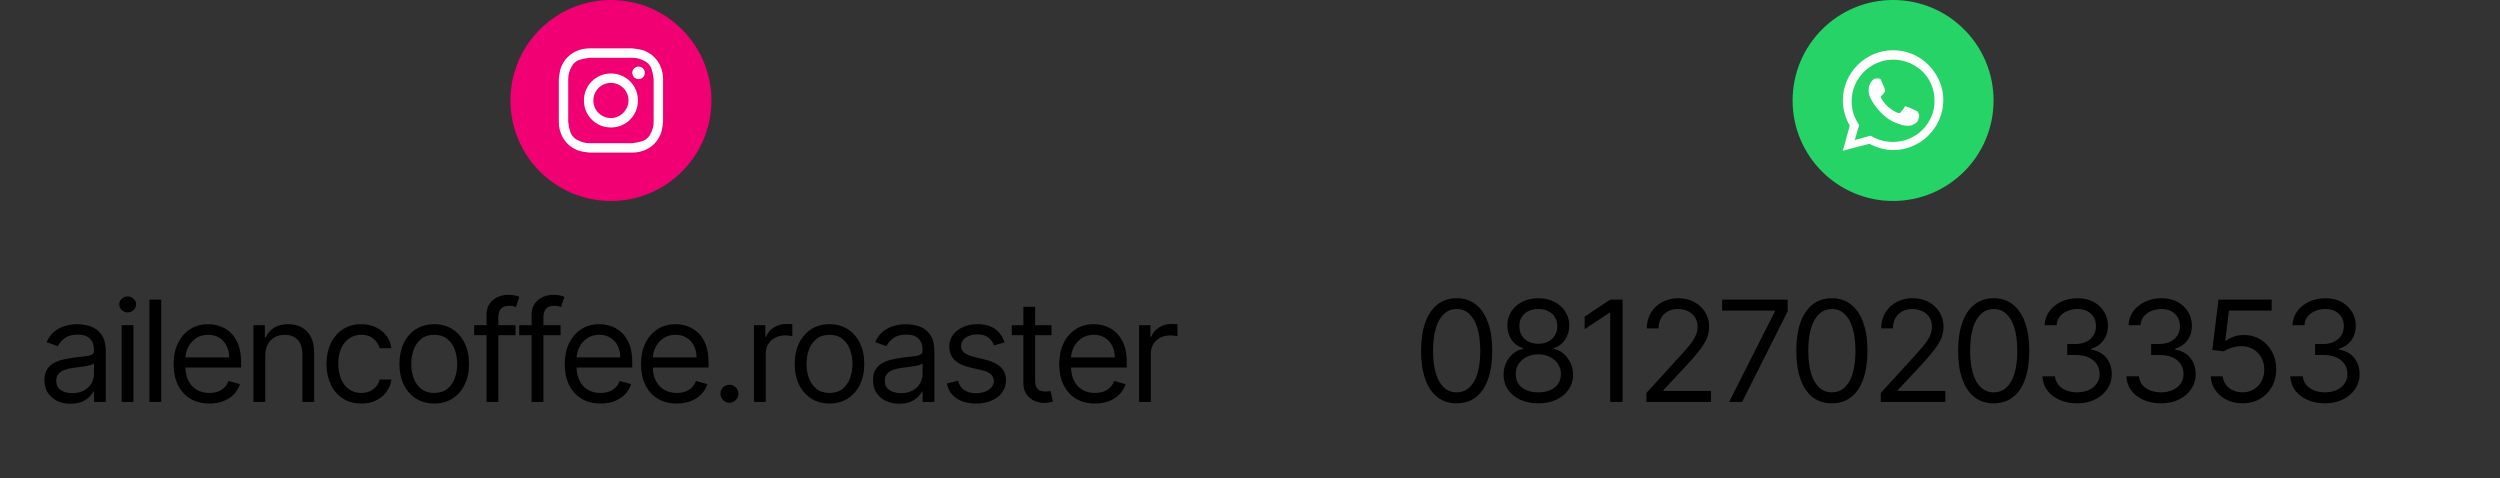 <svg width="622" height="119" viewBox="0 0 622 119" fill="none" xmlns="http://www.w3.org/2000/svg">
<rect x="0" y="0" width="622" height="119" fill="#333333" stroke="none"/>
<path d="M17.569 100.447C16.359 100.447 15.261 100.22 14.275 99.764C13.289 99.3 12.506 98.633 11.926 97.763C11.346 96.885 11.056 95.824 11.056 94.581C11.056 93.487 11.271 92.601 11.702 91.921C12.133 91.233 12.709 90.695 13.43 90.305C14.151 89.916 14.946 89.626 15.816 89.435C16.694 89.237 17.577 89.079 18.463 88.963C19.623 88.814 20.564 88.702 21.285 88.627C22.014 88.545 22.544 88.408 22.876 88.217C23.215 88.027 23.385 87.695 23.385 87.223V87.124C23.385 85.897 23.05 84.944 22.379 84.265C21.716 83.585 20.709 83.246 19.358 83.246C17.958 83.246 16.86 83.552 16.065 84.165C15.269 84.779 14.71 85.433 14.387 86.129L11.603 85.135C12.1 83.975 12.763 83.072 13.591 82.425C14.428 81.771 15.34 81.315 16.326 81.058C17.32 80.793 18.298 80.66 19.259 80.66C19.872 80.66 20.576 80.735 21.372 80.884C22.176 81.025 22.95 81.319 23.696 81.767C24.45 82.214 25.076 82.889 25.573 83.793C26.07 84.696 26.319 85.906 26.319 87.422V100H23.385V97.415H23.236C23.037 97.829 22.706 98.272 22.242 98.745C21.778 99.217 21.161 99.619 20.39 99.95C19.619 100.282 18.679 100.447 17.569 100.447ZM18.016 97.812C19.176 97.812 20.154 97.585 20.949 97.129C21.753 96.673 22.358 96.085 22.764 95.364C23.178 94.643 23.385 93.885 23.385 93.09V90.405C23.261 90.554 22.988 90.691 22.565 90.815C22.151 90.931 21.67 91.035 21.123 91.126C20.585 91.209 20.058 91.283 19.545 91.349C19.039 91.407 18.629 91.457 18.314 91.499C17.552 91.598 16.839 91.76 16.177 91.983C15.522 92.199 14.992 92.526 14.586 92.965C14.188 93.396 13.989 93.984 13.989 94.73C13.989 95.749 14.366 96.52 15.12 97.042C15.882 97.556 16.848 97.812 18.016 97.812ZM30.272 100V80.909H33.206V100H30.272ZM31.764 77.727C31.192 77.727 30.699 77.533 30.285 77.143C29.879 76.754 29.676 76.285 29.676 75.739C29.676 75.192 29.879 74.724 30.285 74.334C30.699 73.945 31.192 73.75 31.764 73.75C32.336 73.75 32.824 73.945 33.23 74.334C33.645 74.724 33.852 75.192 33.852 75.739C33.852 76.285 33.645 76.754 33.23 77.143C32.824 77.533 32.336 77.727 31.764 77.727ZM40.111 74.546V100H37.178V74.546H40.111ZM52.088 100.398C50.248 100.398 48.662 99.992 47.328 99.18C46.002 98.359 44.979 97.216 44.258 95.749C43.545 94.274 43.189 92.559 43.189 90.604C43.189 88.648 43.545 86.925 44.258 85.433C44.979 83.933 45.981 82.765 47.266 81.928C48.558 81.083 50.066 80.66 51.79 80.66C52.784 80.66 53.766 80.826 54.735 81.158C55.705 81.489 56.587 82.028 57.383 82.773C58.178 83.511 58.812 84.489 59.284 85.707C59.757 86.925 59.993 88.424 59.993 90.206V91.449H45.277V88.913H57.01C57.01 87.836 56.794 86.875 56.364 86.03C55.941 85.185 55.336 84.518 54.549 84.029C53.77 83.54 52.85 83.296 51.79 83.296C50.621 83.296 49.61 83.585 48.757 84.165C47.912 84.737 47.261 85.483 46.806 86.403C46.35 87.322 46.122 88.308 46.122 89.361V91.051C46.122 92.493 46.371 93.715 46.868 94.718C47.373 95.712 48.073 96.47 48.968 96.992C49.863 97.506 50.903 97.763 52.088 97.763C52.858 97.763 53.555 97.655 54.176 97.44C54.806 97.216 55.349 96.885 55.804 96.445C56.26 95.998 56.612 95.443 56.861 94.78L59.694 95.575C59.396 96.537 58.895 97.382 58.191 98.111C57.486 98.832 56.616 99.395 55.581 99.801C54.545 100.199 53.381 100.398 52.088 100.398ZM65.988 88.516V100H63.055V80.909H65.889V83.892H66.137C66.585 82.923 67.264 82.144 68.175 81.555C69.087 80.959 70.264 80.66 71.705 80.66C72.998 80.66 74.129 80.926 75.099 81.456C76.068 81.978 76.822 82.773 77.361 83.842C77.899 84.903 78.168 86.245 78.168 87.869V100H75.235V88.068C75.235 86.568 74.846 85.4 74.067 84.563C73.288 83.718 72.219 83.296 70.86 83.296C69.924 83.296 69.087 83.499 68.35 83.904C67.62 84.311 67.044 84.903 66.622 85.682C66.199 86.461 65.988 87.405 65.988 88.516ZM89.884 100.398C88.094 100.398 86.553 99.975 85.26 99.13C83.968 98.285 82.974 97.121 82.278 95.637C81.582 94.154 81.234 92.46 81.234 90.554C81.234 88.615 81.59 86.904 82.302 85.421C83.023 83.929 84.026 82.765 85.31 81.928C86.603 81.083 88.111 80.66 89.834 80.66C91.177 80.66 92.386 80.909 93.464 81.406C94.541 81.903 95.423 82.599 96.111 83.494C96.799 84.389 97.225 85.433 97.391 86.626H94.458C94.234 85.756 93.737 84.986 92.966 84.315C92.204 83.635 91.177 83.296 89.884 83.296C88.741 83.296 87.738 83.594 86.876 84.19C86.023 84.779 85.356 85.611 84.875 86.689C84.403 87.757 84.167 89.013 84.167 90.454C84.167 91.93 84.399 93.214 84.863 94.308C85.335 95.401 85.998 96.251 86.851 96.856C87.713 97.46 88.724 97.763 89.884 97.763C90.646 97.763 91.338 97.63 91.96 97.365C92.581 97.1 93.107 96.719 93.538 96.222C93.969 95.724 94.276 95.128 94.458 94.432H97.391C97.225 95.559 96.815 96.574 96.161 97.477C95.514 98.372 94.657 99.084 93.588 99.615C92.527 100.137 91.293 100.398 89.884 100.398ZM108.035 100.398C106.311 100.398 104.799 99.988 103.498 99.167C102.206 98.347 101.195 97.199 100.466 95.724C99.745 94.249 99.384 92.526 99.384 90.554C99.384 88.565 99.745 86.829 100.466 85.346C101.195 83.863 102.206 82.711 103.498 81.891C104.799 81.071 106.311 80.66 108.035 80.66C109.758 80.66 111.266 81.071 112.559 81.891C113.86 82.711 114.871 83.863 115.592 85.346C116.321 86.829 116.685 88.565 116.685 90.554C116.685 92.526 116.321 94.249 115.592 95.724C114.871 97.199 113.86 98.347 112.559 99.167C111.266 99.988 109.758 100.398 108.035 100.398ZM108.035 97.763C109.344 97.763 110.421 97.427 111.266 96.756C112.112 96.085 112.737 95.202 113.143 94.109C113.549 93.015 113.752 91.83 113.752 90.554C113.752 89.278 113.549 88.089 113.143 86.987C112.737 85.885 112.112 84.994 111.266 84.315C110.421 83.635 109.344 83.296 108.035 83.296C106.726 83.296 105.649 83.635 104.803 84.315C103.958 84.994 103.333 85.885 102.927 86.987C102.521 88.089 102.318 89.278 102.318 90.554C102.318 91.83 102.521 93.015 102.927 94.109C103.333 95.202 103.958 96.085 104.803 96.756C105.649 97.427 106.726 97.763 108.035 97.763ZM128.264 80.909V83.395H117.973V80.909H128.264ZM121.056 100V78.274C121.056 77.18 121.312 76.269 121.826 75.54C122.34 74.811 123.007 74.264 123.827 73.899C124.648 73.535 125.513 73.352 126.425 73.352C127.146 73.352 127.734 73.41 128.19 73.526C128.646 73.642 128.985 73.75 129.209 73.849L128.364 76.385C128.215 76.335 128.008 76.273 127.742 76.198C127.486 76.124 127.146 76.087 126.723 76.087C125.754 76.087 125.054 76.331 124.623 76.82C124.2 77.309 123.989 78.026 123.989 78.97V100H121.056ZM139.477 80.909V83.395H129.186V80.909H139.477ZM132.268 100V78.274C132.268 77.18 132.525 76.269 133.039 75.54C133.552 74.811 134.219 74.264 135.04 73.899C135.86 73.535 136.726 73.352 137.637 73.352C138.358 73.352 138.946 73.41 139.402 73.526C139.858 73.642 140.198 73.75 140.421 73.849L139.576 76.385C139.427 76.335 139.22 76.273 138.955 76.198C138.698 76.124 138.358 76.087 137.936 76.087C136.966 76.087 136.266 76.331 135.835 76.82C135.412 77.309 135.201 78.026 135.201 78.97V100H132.268ZM149.406 100.398C147.566 100.398 145.979 99.992 144.645 99.18C143.32 98.359 142.296 97.216 141.575 95.749C140.863 94.274 140.507 92.559 140.507 90.604C140.507 88.648 140.863 86.925 141.575 85.433C142.296 83.933 143.299 82.765 144.583 81.928C145.876 81.083 147.384 80.66 149.107 80.66C150.102 80.66 151.084 80.826 152.053 81.158C153.023 81.489 153.905 82.028 154.7 82.773C155.496 83.511 156.13 84.489 156.602 85.707C157.074 86.925 157.311 88.424 157.311 90.206V91.449H142.595V88.913H154.328C154.328 87.836 154.112 86.875 153.681 86.03C153.259 85.185 152.654 84.518 151.867 84.029C151.088 83.54 150.168 83.296 149.107 83.296C147.939 83.296 146.928 83.585 146.075 84.165C145.23 84.737 144.579 85.483 144.123 86.403C143.668 87.322 143.44 88.308 143.44 89.361V91.051C143.44 92.493 143.688 93.715 144.186 94.718C144.691 95.712 145.391 96.47 146.286 96.992C147.181 97.506 148.221 97.763 149.406 97.763C150.176 97.763 150.872 97.655 151.494 97.44C152.124 97.216 152.666 96.885 153.122 96.445C153.578 95.998 153.93 95.443 154.178 94.78L157.012 95.575C156.714 96.537 156.213 97.382 155.508 98.111C154.804 98.832 153.934 99.395 152.898 99.801C151.863 100.199 150.698 100.398 149.406 100.398ZM168.377 100.398C166.537 100.398 164.951 99.992 163.617 99.18C162.291 98.359 161.267 97.216 160.547 95.749C159.834 94.274 159.478 92.559 159.478 90.604C159.478 88.648 159.834 86.925 160.547 85.433C161.267 83.933 162.27 82.765 163.554 81.928C164.847 81.083 166.355 80.66 168.079 80.66C169.073 80.66 170.055 80.826 171.024 81.158C171.994 81.489 172.876 82.028 173.672 82.773C174.467 83.511 175.101 84.489 175.573 85.707C176.045 86.925 176.282 88.424 176.282 90.206V91.449H161.566V88.913H173.299C173.299 87.836 173.083 86.875 172.652 86.03C172.23 85.185 171.625 84.518 170.838 84.029C170.059 83.54 169.139 83.296 168.079 83.296C166.91 83.296 165.899 83.585 165.046 84.165C164.201 84.737 163.55 85.483 163.095 86.403C162.639 87.322 162.411 88.308 162.411 89.361V91.051C162.411 92.493 162.659 93.715 163.157 94.718C163.662 95.712 164.362 96.47 165.257 96.992C166.152 97.506 167.192 97.763 168.377 97.763C169.147 97.763 169.843 97.655 170.465 97.44C171.095 97.216 171.637 96.885 172.093 96.445C172.549 95.998 172.901 95.443 173.15 94.78L175.983 95.575C175.685 96.537 175.184 97.382 174.479 98.111C173.775 98.832 172.905 99.395 171.869 99.801C170.834 100.199 169.669 100.398 168.377 100.398ZM181.481 100.199C180.868 100.199 180.342 99.979 179.903 99.54C179.464 99.101 179.244 98.575 179.244 97.962C179.244 97.349 179.464 96.822 179.903 96.383C180.342 95.944 180.868 95.724 181.481 95.724C182.095 95.724 182.621 95.944 183.06 96.383C183.499 96.822 183.719 97.349 183.719 97.962C183.719 98.368 183.615 98.74 183.408 99.08C183.209 99.42 182.94 99.693 182.6 99.901C182.269 100.099 181.896 100.199 181.481 100.199ZM187.582 100V80.909H190.416V83.793H190.615C190.963 82.848 191.593 82.082 192.504 81.493C193.416 80.905 194.443 80.611 195.587 80.611C195.802 80.611 196.071 80.615 196.394 80.623C196.718 80.632 196.962 80.644 197.128 80.66V83.644C197.028 83.619 196.8 83.581 196.444 83.532C196.096 83.474 195.727 83.445 195.338 83.445C194.41 83.445 193.581 83.639 192.852 84.029C192.131 84.41 191.56 84.94 191.137 85.62C190.723 86.291 190.516 87.057 190.516 87.919V100H187.582ZM206.379 100.398C204.656 100.398 203.144 99.988 201.843 99.167C200.55 98.347 199.539 97.199 198.81 95.724C198.089 94.249 197.729 92.526 197.729 90.554C197.729 88.565 198.089 86.829 198.81 85.346C199.539 83.863 200.55 82.711 201.843 81.891C203.144 81.071 204.656 80.66 206.379 80.66C208.103 80.66 209.611 81.071 210.904 81.891C212.204 82.711 213.215 83.863 213.936 85.346C214.665 86.829 215.03 88.565 215.03 90.554C215.03 92.526 214.665 94.249 213.936 95.724C213.215 97.199 212.204 98.347 210.904 99.167C209.611 99.988 208.103 100.398 206.379 100.398ZM206.379 97.763C207.689 97.763 208.766 97.427 209.611 96.756C210.456 96.085 211.082 95.202 211.488 94.109C211.894 93.015 212.097 91.83 212.097 90.554C212.097 89.278 211.894 88.089 211.488 86.987C211.082 85.885 210.456 84.994 209.611 84.315C208.766 83.635 207.689 83.296 206.379 83.296C205.07 83.296 203.993 83.635 203.148 84.315C202.303 84.994 201.677 85.885 201.271 86.987C200.865 88.089 200.662 89.278 200.662 90.554C200.662 91.83 200.865 93.015 201.271 94.109C201.677 95.202 202.303 96.085 203.148 96.756C203.993 97.427 205.07 97.763 206.379 97.763ZM223.725 100.447C222.516 100.447 221.418 100.22 220.432 99.764C219.446 99.3 218.663 98.633 218.083 97.763C217.503 96.885 217.213 95.824 217.213 94.581C217.213 93.487 217.428 92.601 217.859 91.921C218.29 91.233 218.866 90.695 219.587 90.305C220.307 89.916 221.103 89.626 221.973 89.435C222.851 89.237 223.734 89.079 224.62 88.963C225.78 88.814 226.721 88.702 227.442 88.627C228.171 88.545 228.701 88.408 229.033 88.217C229.372 88.027 229.542 87.695 229.542 87.223V87.124C229.542 85.897 229.207 84.944 228.535 84.265C227.873 83.585 226.866 83.246 225.515 83.246C224.115 83.246 223.017 83.552 222.222 84.165C221.426 84.779 220.867 85.433 220.544 86.129L217.759 85.135C218.257 83.975 218.92 83.072 219.748 82.425C220.585 81.771 221.496 81.315 222.483 81.058C223.477 80.793 224.455 80.66 225.416 80.66C226.029 80.66 226.733 80.735 227.529 80.884C228.332 81.025 229.107 81.319 229.853 81.767C230.607 82.214 231.233 82.889 231.73 83.793C232.227 84.696 232.475 85.906 232.475 87.422V100H229.542V97.415H229.393C229.194 97.829 228.863 98.272 228.399 98.745C227.935 99.217 227.317 99.619 226.547 99.95C225.776 100.282 224.836 100.447 223.725 100.447ZM224.173 97.812C225.333 97.812 226.311 97.585 227.106 97.129C227.91 96.673 228.515 96.085 228.921 95.364C229.335 94.643 229.542 93.885 229.542 93.09V90.405C229.418 90.554 229.144 90.691 228.722 90.815C228.308 90.931 227.827 91.035 227.28 91.126C226.742 91.209 226.215 91.283 225.702 91.349C225.196 91.407 224.786 91.457 224.471 91.499C223.709 91.598 222.996 91.76 222.333 91.983C221.679 92.199 221.148 92.526 220.742 92.965C220.345 93.396 220.146 93.984 220.146 94.73C220.146 95.749 220.523 96.52 221.277 97.042C222.039 97.556 223.005 97.812 224.173 97.812ZM249.952 85.185L247.317 85.93C247.151 85.491 246.907 85.064 246.584 84.65C246.269 84.228 245.838 83.88 245.291 83.606C244.744 83.333 244.044 83.196 243.191 83.196C242.022 83.196 241.049 83.465 240.27 84.004C239.499 84.534 239.114 85.21 239.114 86.03C239.114 86.759 239.379 87.335 239.909 87.757C240.44 88.18 241.268 88.532 242.395 88.814L245.229 89.51C246.936 89.924 248.208 90.558 249.045 91.412C249.881 92.257 250.3 93.346 250.3 94.68C250.3 95.774 249.985 96.752 249.355 97.614C248.734 98.475 247.864 99.155 246.745 99.652C245.627 100.149 244.326 100.398 242.843 100.398C240.895 100.398 239.284 99.975 238.008 99.13C236.732 98.285 235.924 97.05 235.584 95.426L238.368 94.73C238.633 95.758 239.135 96.528 239.872 97.042C240.618 97.556 241.591 97.812 242.793 97.812C244.16 97.812 245.245 97.522 246.049 96.942C246.861 96.354 247.267 95.65 247.267 94.829C247.267 94.167 247.035 93.612 246.571 93.164C246.107 92.708 245.395 92.369 244.433 92.145L241.252 91.399C239.503 90.985 238.219 90.343 237.399 89.473C236.587 88.594 236.181 87.496 236.181 86.179C236.181 85.102 236.483 84.149 237.088 83.32C237.701 82.492 238.534 81.841 239.586 81.369C240.647 80.897 241.848 80.66 243.191 80.66C245.08 80.66 246.563 81.075 247.64 81.903C248.726 82.732 249.496 83.826 249.952 85.185ZM261.618 80.909V83.395H251.724V80.909H261.618ZM254.608 76.335H257.541V94.531C257.541 95.36 257.661 95.981 257.902 96.396C258.15 96.802 258.465 97.075 258.846 97.216C259.236 97.349 259.646 97.415 260.077 97.415C260.4 97.415 260.665 97.398 260.872 97.365C261.079 97.324 261.245 97.29 261.369 97.266L261.966 99.901C261.767 99.975 261.489 100.05 261.133 100.124C260.777 100.207 260.325 100.249 259.778 100.249C258.95 100.249 258.138 100.07 257.342 99.714C256.555 99.358 255.901 98.815 255.379 98.086C254.865 97.357 254.608 96.437 254.608 95.327V76.335ZM272.429 100.398C270.59 100.398 269.003 99.992 267.669 99.18C266.343 98.359 265.32 97.216 264.599 95.749C263.886 94.274 263.53 92.559 263.53 90.604C263.53 88.648 263.886 86.925 264.599 85.433C265.32 83.933 266.323 82.765 267.607 81.928C268.9 81.083 270.408 80.66 272.131 80.66C273.125 80.66 274.107 80.826 275.077 81.158C276.046 81.489 276.929 82.028 277.724 82.773C278.52 83.511 279.153 84.489 279.626 85.707C280.098 86.925 280.334 88.424 280.334 90.206V91.449H265.618V88.913H277.351C277.351 87.836 277.136 86.875 276.705 86.03C276.282 85.185 275.677 84.518 274.89 84.029C274.111 83.54 273.192 83.296 272.131 83.296C270.963 83.296 269.952 83.585 269.098 84.165C268.253 84.737 267.603 85.483 267.147 86.403C266.691 87.322 266.463 88.308 266.463 89.361V91.051C266.463 92.493 266.712 93.715 267.209 94.718C267.715 95.712 268.415 96.47 269.31 96.992C270.205 97.506 271.244 97.763 272.429 97.763C273.2 97.763 273.896 97.655 274.517 97.44C275.147 97.216 275.69 96.885 276.146 96.445C276.601 95.998 276.953 95.443 277.202 94.78L280.036 95.575C279.738 96.537 279.236 97.382 278.532 98.111C277.828 98.832 276.958 99.395 275.922 99.801C274.886 100.199 273.722 100.398 272.429 100.398ZM283.396 100V80.909H286.23V83.793H286.429C286.777 82.848 287.407 82.082 288.318 81.493C289.23 80.905 290.257 80.611 291.4 80.611C291.616 80.611 291.885 80.615 292.208 80.623C292.531 80.632 292.776 80.644 292.942 80.66V83.644C292.842 83.619 292.614 83.581 292.258 83.532C291.91 83.474 291.541 83.445 291.152 83.445C290.224 83.445 289.395 83.639 288.666 84.029C287.945 84.41 287.373 84.94 286.951 85.62C286.537 86.291 286.329 87.057 286.329 87.919V100H283.396Z" fill="black"/>
<path d="M362.416 100.348C360.544 100.348 358.949 99.838 357.631 98.819C356.314 97.792 355.307 96.305 354.611 94.357C353.915 92.402 353.567 90.04 353.567 87.273C353.567 84.522 353.915 82.173 354.611 80.225C355.315 78.27 356.326 76.778 357.644 75.751C358.969 74.715 360.56 74.197 362.416 74.197C364.272 74.197 365.859 74.715 367.177 75.751C368.502 76.778 369.513 78.27 370.209 80.225C370.914 82.173 371.266 84.522 371.266 87.273C371.266 90.04 370.918 92.402 370.222 94.357C369.526 96.305 368.519 97.792 367.201 98.819C365.884 99.838 364.289 100.348 362.416 100.348ZM362.416 97.614C364.272 97.614 365.714 96.719 366.742 94.929C367.769 93.139 368.283 90.587 368.283 87.273C368.283 85.069 368.047 83.192 367.574 81.642C367.11 80.093 366.439 78.912 365.561 78.1C364.691 77.288 363.643 76.882 362.416 76.882C360.577 76.882 359.139 77.789 358.103 79.604C357.068 81.41 356.55 83.967 356.55 87.273C356.55 89.477 356.782 91.349 357.246 92.891C357.71 94.432 358.377 95.604 359.247 96.408C360.125 97.212 361.182 97.614 362.416 97.614ZM382.742 100.348C381.035 100.348 379.527 100.046 378.218 99.441C376.917 98.828 375.902 97.987 375.173 96.918C374.444 95.84 374.083 94.614 374.092 93.239C374.083 92.162 374.295 91.167 374.725 90.256C375.156 89.336 375.745 88.57 376.49 87.956C377.244 87.335 378.085 86.941 379.013 86.776V86.626C377.795 86.312 376.826 85.628 376.105 84.576C375.384 83.515 375.028 82.309 375.036 80.959C375.028 79.666 375.355 78.51 376.018 77.491C376.681 76.472 377.592 75.668 378.752 75.08C379.921 74.492 381.251 74.197 382.742 74.197C384.217 74.197 385.535 74.492 386.695 75.08C387.855 75.668 388.766 76.472 389.429 77.491C390.1 78.51 390.44 79.666 390.448 80.959C390.44 82.309 390.071 83.515 389.342 84.576C388.621 85.628 387.664 86.312 386.471 86.626V86.776C387.391 86.941 388.219 87.335 388.957 87.956C389.694 88.57 390.282 89.336 390.722 90.256C391.161 91.167 391.384 92.162 391.393 93.239C391.384 94.614 391.012 95.84 390.274 96.918C389.545 97.987 388.53 98.828 387.229 99.441C385.936 100.046 384.441 100.348 382.742 100.348ZM382.742 97.614C383.894 97.614 384.888 97.427 385.725 97.054C386.562 96.681 387.208 96.155 387.664 95.476C388.12 94.796 388.352 94.001 388.36 93.09C388.352 92.128 388.103 91.279 387.614 90.541C387.125 89.804 386.458 89.224 385.613 88.802C384.776 88.379 383.819 88.168 382.742 88.168C381.657 88.168 380.687 88.379 379.834 88.802C378.989 89.224 378.322 89.804 377.833 90.541C377.352 91.279 377.116 92.128 377.124 93.09C377.116 94.001 377.336 94.796 377.783 95.476C378.239 96.155 378.889 96.681 379.734 97.054C380.58 97.427 381.582 97.614 382.742 97.614ZM382.742 85.533C383.654 85.533 384.461 85.35 385.166 84.986C385.878 84.621 386.438 84.112 386.844 83.457C387.25 82.802 387.457 82.036 387.465 81.158C387.457 80.296 387.254 79.546 386.856 78.908C386.458 78.262 385.907 77.765 385.203 77.416C384.499 77.06 383.678 76.882 382.742 76.882C381.789 76.882 380.957 77.06 380.244 77.416C379.531 77.765 378.98 78.262 378.591 78.908C378.201 79.546 378.011 80.296 378.019 81.158C378.011 82.036 378.206 82.802 378.603 83.457C379.009 84.112 379.569 84.621 380.281 84.986C380.994 85.35 381.814 85.533 382.742 85.533ZM403.705 74.546V100H400.623V77.777H400.473L394.259 81.903V78.771L400.623 74.546H403.705ZM409.626 100V97.763L418.028 88.565C419.014 87.488 419.826 86.552 420.464 85.756C421.102 84.953 421.574 84.199 421.881 83.494C422.196 82.782 422.353 82.036 422.353 81.257C422.353 80.362 422.138 79.588 421.707 78.933C421.284 78.278 420.704 77.773 419.967 77.416C419.229 77.06 418.401 76.882 417.481 76.882C416.503 76.882 415.65 77.085 414.92 77.491C414.2 77.889 413.64 78.448 413.242 79.169C412.853 79.89 412.658 80.735 412.658 81.704H409.725C409.725 80.213 410.069 78.904 410.757 77.777C411.444 76.65 412.381 75.772 413.566 75.142C414.759 74.512 416.097 74.197 417.58 74.197C419.072 74.197 420.393 74.512 421.545 75.142C422.697 75.772 423.6 76.621 424.255 77.69C424.909 78.759 425.236 79.948 425.236 81.257C425.236 82.193 425.067 83.109 424.727 84.004C424.395 84.891 423.815 85.881 422.987 86.974C422.167 88.06 421.027 89.386 419.569 90.952L413.852 97.067V97.266H425.684V100H409.626ZM430.213 100L441.597 77.479V77.28H428.472V74.546H444.779V77.429L433.444 100H430.213ZM455.768 100.348C453.895 100.348 452.3 99.838 450.983 98.819C449.665 97.792 448.658 96.305 447.962 94.357C447.266 92.402 446.918 90.04 446.918 87.273C446.918 84.522 447.266 82.173 447.962 80.225C448.667 78.27 449.678 76.778 450.995 75.751C452.321 74.715 453.912 74.197 455.768 74.197C457.624 74.197 459.211 74.715 460.528 75.751C461.854 76.778 462.865 78.27 463.561 80.225C464.265 82.173 464.617 84.522 464.617 87.273C464.617 90.04 464.269 92.402 463.573 94.357C462.877 96.305 461.87 97.792 460.553 98.819C459.236 99.838 457.641 100.348 455.768 100.348ZM455.768 97.614C457.624 97.614 459.066 96.719 460.093 94.929C461.121 93.139 461.634 90.587 461.634 87.273C461.634 85.069 461.398 83.192 460.926 81.642C460.462 80.093 459.791 78.912 458.912 78.1C458.042 77.288 456.994 76.882 455.768 76.882C453.928 76.882 452.491 77.789 451.455 79.604C450.419 81.41 449.901 83.967 449.901 87.273C449.901 89.477 450.133 91.349 450.597 92.891C451.061 94.432 451.728 95.604 452.598 96.408C453.477 97.212 454.533 97.614 455.768 97.614ZM467.94 100V97.763L476.342 88.565C477.328 87.488 478.14 86.552 478.778 85.756C479.416 84.953 479.889 84.199 480.195 83.494C480.51 82.782 480.668 82.036 480.668 81.257C480.668 80.362 480.452 79.588 480.021 78.933C479.599 78.278 479.019 77.773 478.281 77.416C477.544 77.06 476.715 76.882 475.795 76.882C474.818 76.882 473.964 77.085 473.235 77.491C472.514 77.889 471.955 78.448 471.557 79.169C471.168 79.89 470.973 80.735 470.973 81.704H468.04C468.04 80.213 468.384 78.904 469.071 77.777C469.759 76.65 470.695 75.772 471.88 75.142C473.073 74.512 474.412 74.197 475.895 74.197C477.386 74.197 478.708 74.512 479.86 75.142C481.011 75.772 481.915 76.621 482.569 77.69C483.224 78.759 483.551 79.948 483.551 81.257C483.551 82.193 483.381 83.109 483.042 84.004C482.71 84.891 482.13 85.881 481.301 86.974C480.481 88.06 479.342 89.386 477.883 90.952L472.166 97.067V97.266H483.999V100H467.94ZM496.034 100.348C494.162 100.348 492.567 99.838 491.249 98.819C489.932 97.792 488.925 96.305 488.229 94.357C487.533 92.402 487.185 90.04 487.185 87.273C487.185 84.522 487.533 82.173 488.229 80.225C488.933 78.27 489.944 76.778 491.262 75.751C492.587 74.715 494.178 74.197 496.034 74.197C497.89 74.197 499.477 74.715 500.795 75.751C502.12 76.778 503.131 78.27 503.827 80.225C504.532 82.173 504.884 84.522 504.884 87.273C504.884 90.04 504.536 92.402 503.84 94.357C503.144 96.305 502.137 97.792 500.819 98.819C499.502 99.838 497.907 100.348 496.034 100.348ZM496.034 97.614C497.89 97.614 499.332 96.719 500.36 94.929C501.387 93.139 501.901 90.587 501.901 87.273C501.901 85.069 501.665 83.192 501.192 81.642C500.728 80.093 500.057 78.912 499.179 78.1C498.309 77.288 497.261 76.882 496.034 76.882C494.195 76.882 492.757 77.789 491.721 79.604C490.686 81.41 490.168 83.967 490.168 87.273C490.168 89.477 490.4 91.349 490.864 92.891C491.328 94.432 491.995 95.604 492.865 96.408C493.743 97.212 494.8 97.614 496.034 97.614ZM516.808 100.348C515.167 100.348 513.704 100.066 512.42 99.503C511.144 98.939 510.129 98.156 509.375 97.154C508.629 96.143 508.223 94.97 508.157 93.636H511.289C511.355 94.457 511.637 95.165 512.134 95.762C512.631 96.35 513.282 96.806 514.086 97.129C514.889 97.452 515.78 97.614 516.758 97.614C517.852 97.614 518.821 97.423 519.666 97.042C520.511 96.661 521.174 96.13 521.655 95.451C522.135 94.772 522.376 93.984 522.376 93.09C522.376 92.153 522.144 91.329 521.68 90.616C521.216 89.895 520.536 89.332 519.641 88.926C518.746 88.52 517.653 88.317 516.36 88.317H514.322V85.582H516.36C517.371 85.582 518.258 85.4 519.02 85.035C519.791 84.671 520.391 84.157 520.822 83.494C521.261 82.831 521.481 82.053 521.481 81.158C521.481 80.296 521.29 79.546 520.909 78.908C520.528 78.27 519.989 77.773 519.293 77.416C518.606 77.06 517.794 76.882 516.857 76.882C515.979 76.882 515.15 77.044 514.371 77.367C513.601 77.682 512.971 78.142 512.482 78.746C511.993 79.343 511.728 80.064 511.687 80.909H508.704C508.754 79.575 509.155 78.407 509.909 77.404C510.664 76.393 511.65 75.606 512.868 75.043C514.094 74.479 515.44 74.197 516.907 74.197C518.481 74.197 519.832 74.516 520.959 75.154C522.086 75.784 522.952 76.617 523.557 77.653C524.161 78.688 524.464 79.807 524.464 81.008C524.464 82.442 524.087 83.664 523.333 84.675C522.587 85.686 521.572 86.386 520.288 86.776V86.974C521.895 87.24 523.15 87.923 524.054 89.025C524.957 90.119 525.408 91.474 525.408 93.09C525.408 94.473 525.031 95.716 524.277 96.818C523.532 97.912 522.512 98.774 521.22 99.403C519.927 100.033 518.456 100.348 516.808 100.348ZM537.693 100.348C536.052 100.348 534.59 100.066 533.305 99.503C532.029 98.939 531.014 98.156 530.26 97.154C529.514 96.143 529.108 94.97 529.042 93.636H532.174C532.241 94.457 532.522 95.165 533.019 95.762C533.517 96.35 534.167 96.806 534.971 97.129C535.775 97.452 536.665 97.614 537.643 97.614C538.737 97.614 539.706 97.423 540.551 97.042C541.397 96.661 542.059 96.13 542.54 95.451C543.021 94.772 543.261 93.984 543.261 93.09C543.261 92.153 543.029 91.329 542.565 90.616C542.101 89.895 541.421 89.332 540.527 88.926C539.632 88.52 538.538 88.317 537.245 88.317H535.207V85.582H537.245C538.256 85.582 539.143 85.4 539.905 85.035C540.676 84.671 541.276 84.157 541.707 83.494C542.146 82.831 542.366 82.053 542.366 81.158C542.366 80.296 542.175 79.546 541.794 78.908C541.413 78.27 540.875 77.773 540.179 77.416C539.491 77.06 538.679 76.882 537.742 76.882C536.864 76.882 536.036 77.044 535.257 77.367C534.486 77.682 533.856 78.142 533.367 78.746C532.879 79.343 532.613 80.064 532.572 80.909H529.589C529.639 79.575 530.041 78.407 530.795 77.404C531.549 76.393 532.535 75.606 533.753 75.043C534.979 74.479 536.326 74.197 537.792 74.197C539.366 74.197 540.717 74.516 541.844 75.154C542.971 75.784 543.837 76.617 544.442 77.653C545.047 78.688 545.349 79.807 545.349 81.008C545.349 82.442 544.972 83.664 544.218 84.675C543.472 85.686 542.457 86.386 541.173 86.776V86.974C542.78 87.24 544.036 87.923 544.939 89.025C545.842 90.119 546.294 91.474 546.294 93.09C546.294 94.473 545.917 95.716 545.163 96.818C544.417 97.912 543.398 98.774 542.105 99.403C540.812 100.033 539.342 100.348 537.693 100.348ZM557.932 100.348C556.473 100.348 555.16 100.058 553.992 99.478C552.823 98.898 551.887 98.103 551.183 97.092C550.478 96.081 550.093 94.929 550.027 93.636H553.01C553.126 94.788 553.648 95.741 554.576 96.495C555.512 97.241 556.631 97.614 557.932 97.614C558.976 97.614 559.904 97.369 560.716 96.88C561.536 96.391 562.178 95.72 562.642 94.867C563.114 94.005 563.351 93.031 563.351 91.946C563.351 90.836 563.106 89.846 562.617 88.975C562.137 88.097 561.474 87.405 560.629 86.9C559.783 86.394 558.818 86.138 557.733 86.129C556.954 86.121 556.154 86.241 555.334 86.49C554.514 86.73 553.838 87.041 553.308 87.422L550.424 87.074L551.966 74.546H565.19V77.28H554.551L553.656 84.787H553.805C554.327 84.373 554.982 84.029 555.769 83.755C556.556 83.482 557.376 83.345 558.23 83.345C559.788 83.345 561.176 83.718 562.394 84.464C563.62 85.201 564.581 86.212 565.277 87.496C565.981 88.781 566.334 90.247 566.334 91.896C566.334 93.52 565.969 94.97 565.24 96.246C564.519 97.514 563.525 98.517 562.257 99.254C560.989 99.983 559.547 100.348 557.932 100.348ZM578.472 100.348C576.831 100.348 575.369 100.066 574.084 99.503C572.808 98.939 571.793 98.156 571.039 97.154C570.294 96.143 569.888 94.97 569.821 93.636H572.953C573.02 94.457 573.301 95.165 573.799 95.762C574.296 96.35 574.946 96.806 575.75 97.129C576.554 97.452 577.444 97.614 578.422 97.614C579.516 97.614 580.485 97.423 581.33 97.042C582.176 96.661 582.839 96.13 583.319 95.451C583.8 94.772 584.04 93.984 584.04 93.09C584.04 92.153 583.808 91.329 583.344 90.616C582.88 89.895 582.201 89.332 581.306 88.926C580.411 88.52 579.317 88.317 578.024 88.317H575.986V85.582H578.024C579.035 85.582 579.922 85.4 580.684 85.035C581.455 84.671 582.056 84.157 582.486 83.494C582.926 82.831 583.145 82.053 583.145 81.158C583.145 80.296 582.955 79.546 582.573 78.908C582.192 78.27 581.654 77.773 580.958 77.416C580.27 77.06 579.458 76.882 578.522 76.882C577.643 76.882 576.815 77.044 576.036 77.367C575.265 77.682 574.635 78.142 574.147 78.746C573.658 79.343 573.393 80.064 573.351 80.909H570.368C570.418 79.575 570.82 78.407 571.574 77.404C572.328 76.393 573.314 75.606 574.532 75.043C575.758 74.479 577.105 74.197 578.571 74.197C580.146 74.197 581.496 74.516 582.623 75.154C583.75 75.784 584.616 76.617 585.221 77.653C585.826 78.688 586.128 79.807 586.128 81.008C586.128 82.442 585.751 83.664 584.997 84.675C584.251 85.686 583.236 86.386 581.952 86.776V86.974C583.559 87.24 584.815 87.923 585.718 89.025C586.621 90.119 587.073 91.474 587.073 93.09C587.073 94.473 586.696 95.716 585.942 96.818C585.196 97.912 584.177 98.774 582.884 99.403C581.592 100.033 580.121 100.348 578.472 100.348Z" fill="black"/>
<path d="M127 25C127 38.807 138.193 50 152 50C165.807 50 177 38.807 177 25C177 11.193 165.807 0 152 0C138.193 0 127 11.193 127 25Z" fill="#F00073"/>
<path d="M152 14.375C155.437 14.375 155.906 14.375 157.312 14.375C158.562 14.375 159.187 14.688 159.656 14.844C160.281 15.156 160.75 15.312 161.219 15.781C161.687 16.25 162 16.719 162.156 17.344C162.312 17.812 162.469 18.438 162.625 19.688C162.625 21.094 162.625 21.406 162.625 25C162.625 28.594 162.625 28.906 162.625 30.312C162.625 31.562 162.312 32.188 162.156 32.656C161.844 33.281 161.687 33.75 161.219 34.219C160.75 34.688 160.281 35 159.656 35.156C159.187 35.312 158.562 35.469 157.312 35.625C155.906 35.625 155.594 35.625 152 35.625C148.406 35.625 148.094 35.625 146.688 35.625C145.438 35.625 144.813 35.312 144.344 35.156C143.719 34.844 143.25 34.688 142.781 34.219C142.313 33.75 142 33.281 141.844 32.656C141.688 32.188 141.531 31.562 141.375 30.312C141.375 28.906 141.375 28.594 141.375 25C141.375 21.406 141.375 21.094 141.375 19.688C141.375 18.438 141.688 17.812 141.844 17.344C142.156 16.719 142.313 16.25 142.781 15.781C143.25 15.312 143.719 15 144.344 14.844C144.813 14.688 145.438 14.531 146.688 14.375C148.094 14.375 148.562 14.375 152 14.375ZM152 12.031C148.406 12.031 148.094 12.031 146.688 12.031C145.281 12.031 144.344 12.344 143.563 12.656C142.781 12.969 142 13.438 141.219 14.219C140.438 15 140.125 15.625 139.656 16.562C139.344 17.344 139.187 18.281 139.031 19.688C139.031 21.094 139.031 21.562 139.031 25C139.031 28.594 139.031 28.906 139.031 30.312C139.031 31.719 139.344 32.656 139.656 33.438C139.969 34.219 140.438 35 141.219 35.781C142 36.562 142.625 36.875 143.563 37.344C144.344 37.656 145.281 37.812 146.688 37.969C148.094 37.969 148.562 37.969 152 37.969C155.437 37.969 155.906 37.969 157.312 37.969C158.719 37.969 159.656 37.656 160.437 37.344C161.219 37.031 162 36.562 162.781 35.781C163.562 35 163.875 34.375 164.344 33.438C164.656 32.656 164.812 31.719 164.969 30.312C164.969 28.906 164.969 28.438 164.969 25C164.969 21.562 164.969 21.094 164.969 19.688C164.969 18.281 164.656 17.344 164.344 16.562C164.031 15.781 163.562 15 162.781 14.219C162 13.438 161.375 13.125 160.437 12.656C159.656 12.344 158.719 12.188 157.312 12.031C155.906 12.031 155.594 12.031 152 12.031Z" fill="white"/>
<path d="M152 18.281C148.25 18.281 145.281 21.25 145.281 25C145.281 28.75 148.25 31.719 152 31.719C155.75 31.719 158.719 28.75 158.719 25C158.719 21.25 155.75 18.281 152 18.281ZM152 29.375C149.656 29.375 147.625 27.5 147.625 25C147.625 22.656 149.5 20.625 152 20.625C154.344 20.625 156.375 22.5 156.375 25C156.375 27.344 154.344 29.375 152 29.375Z" fill="white"/>
<path d="M158.875 19.688C159.738 19.688 160.437 18.988 160.437 18.125C160.437 17.262 159.738 16.562 158.875 16.562C158.012 16.562 157.312 17.262 157.312 18.125C157.312 18.988 158.012 19.688 158.875 19.688Z" fill="white"/>
<path d="M446 25C446 38.807 457.193 50 471 50C484.807 50 496 38.807 496 25C496 11.193 484.807 0 471 0C457.193 0 446 11.193 446 25Z" fill="#25D366"/>
<path fill-rule="evenodd" clip-rule="evenodd" d="M479.75 16.094C477.406 13.75 474.281 12.5 471 12.5C464.125 12.5 458.5 18.125 458.5 25C458.5 27.188 459.125 29.375 460.219 31.25L458.5 37.5L465.063 35.781C466.938 36.719 468.969 37.344 471 37.344C477.875 37.344 483.5 31.719 483.5 24.844C483.5 21.562 482.094 18.438 479.75 16.094ZM471 35.312C469.125 35.312 467.25 34.844 465.688 33.906L465.375 33.75L461.469 34.844L462.563 31.094L462.25 30.625C461.156 28.906 460.687 27.031 460.687 25.156C460.687 19.531 465.375 14.844 471 14.844C473.812 14.844 476.313 15.938 478.344 17.812C480.375 19.844 481.313 22.344 481.313 25.156C481.313 30.625 476.781 35.312 471 35.312ZM476.625 27.5C476.313 27.344 474.75 26.562 474.438 26.562C474.125 26.406 473.969 26.406 473.812 26.719C473.656 27.031 473.031 27.656 472.875 27.969C472.719 28.125 472.562 28.125 472.25 28.125C471.937 27.969 471 27.656 469.75 26.562C468.813 25.781 468.188 24.688 468.031 24.375C467.875 24.062 468.031 23.906 468.188 23.75C468.344 23.594 468.5 23.438 468.656 23.281C468.812 23.125 468.813 22.969 468.969 22.812C469.125 22.656 468.969 22.5 468.969 22.344C468.969 22.188 468.344 20.625 468.031 20C467.875 19.531 467.563 19.531 467.406 19.531C467.25 19.531 467.094 19.531 466.781 19.531C466.625 19.531 466.312 19.531 466 19.844C465.687 20.156 464.906 20.938 464.906 22.5C464.906 24.062 466 25.469 466.156 25.781C466.312 25.938 468.344 29.219 471.469 30.469C474.125 31.562 474.594 31.25 475.219 31.25C475.844 31.25 477.094 30.469 477.25 29.844C477.562 29.062 477.563 28.438 477.406 28.438C477.25 27.656 476.938 27.656 476.625 27.5Z" fill="white"/>
</svg>
